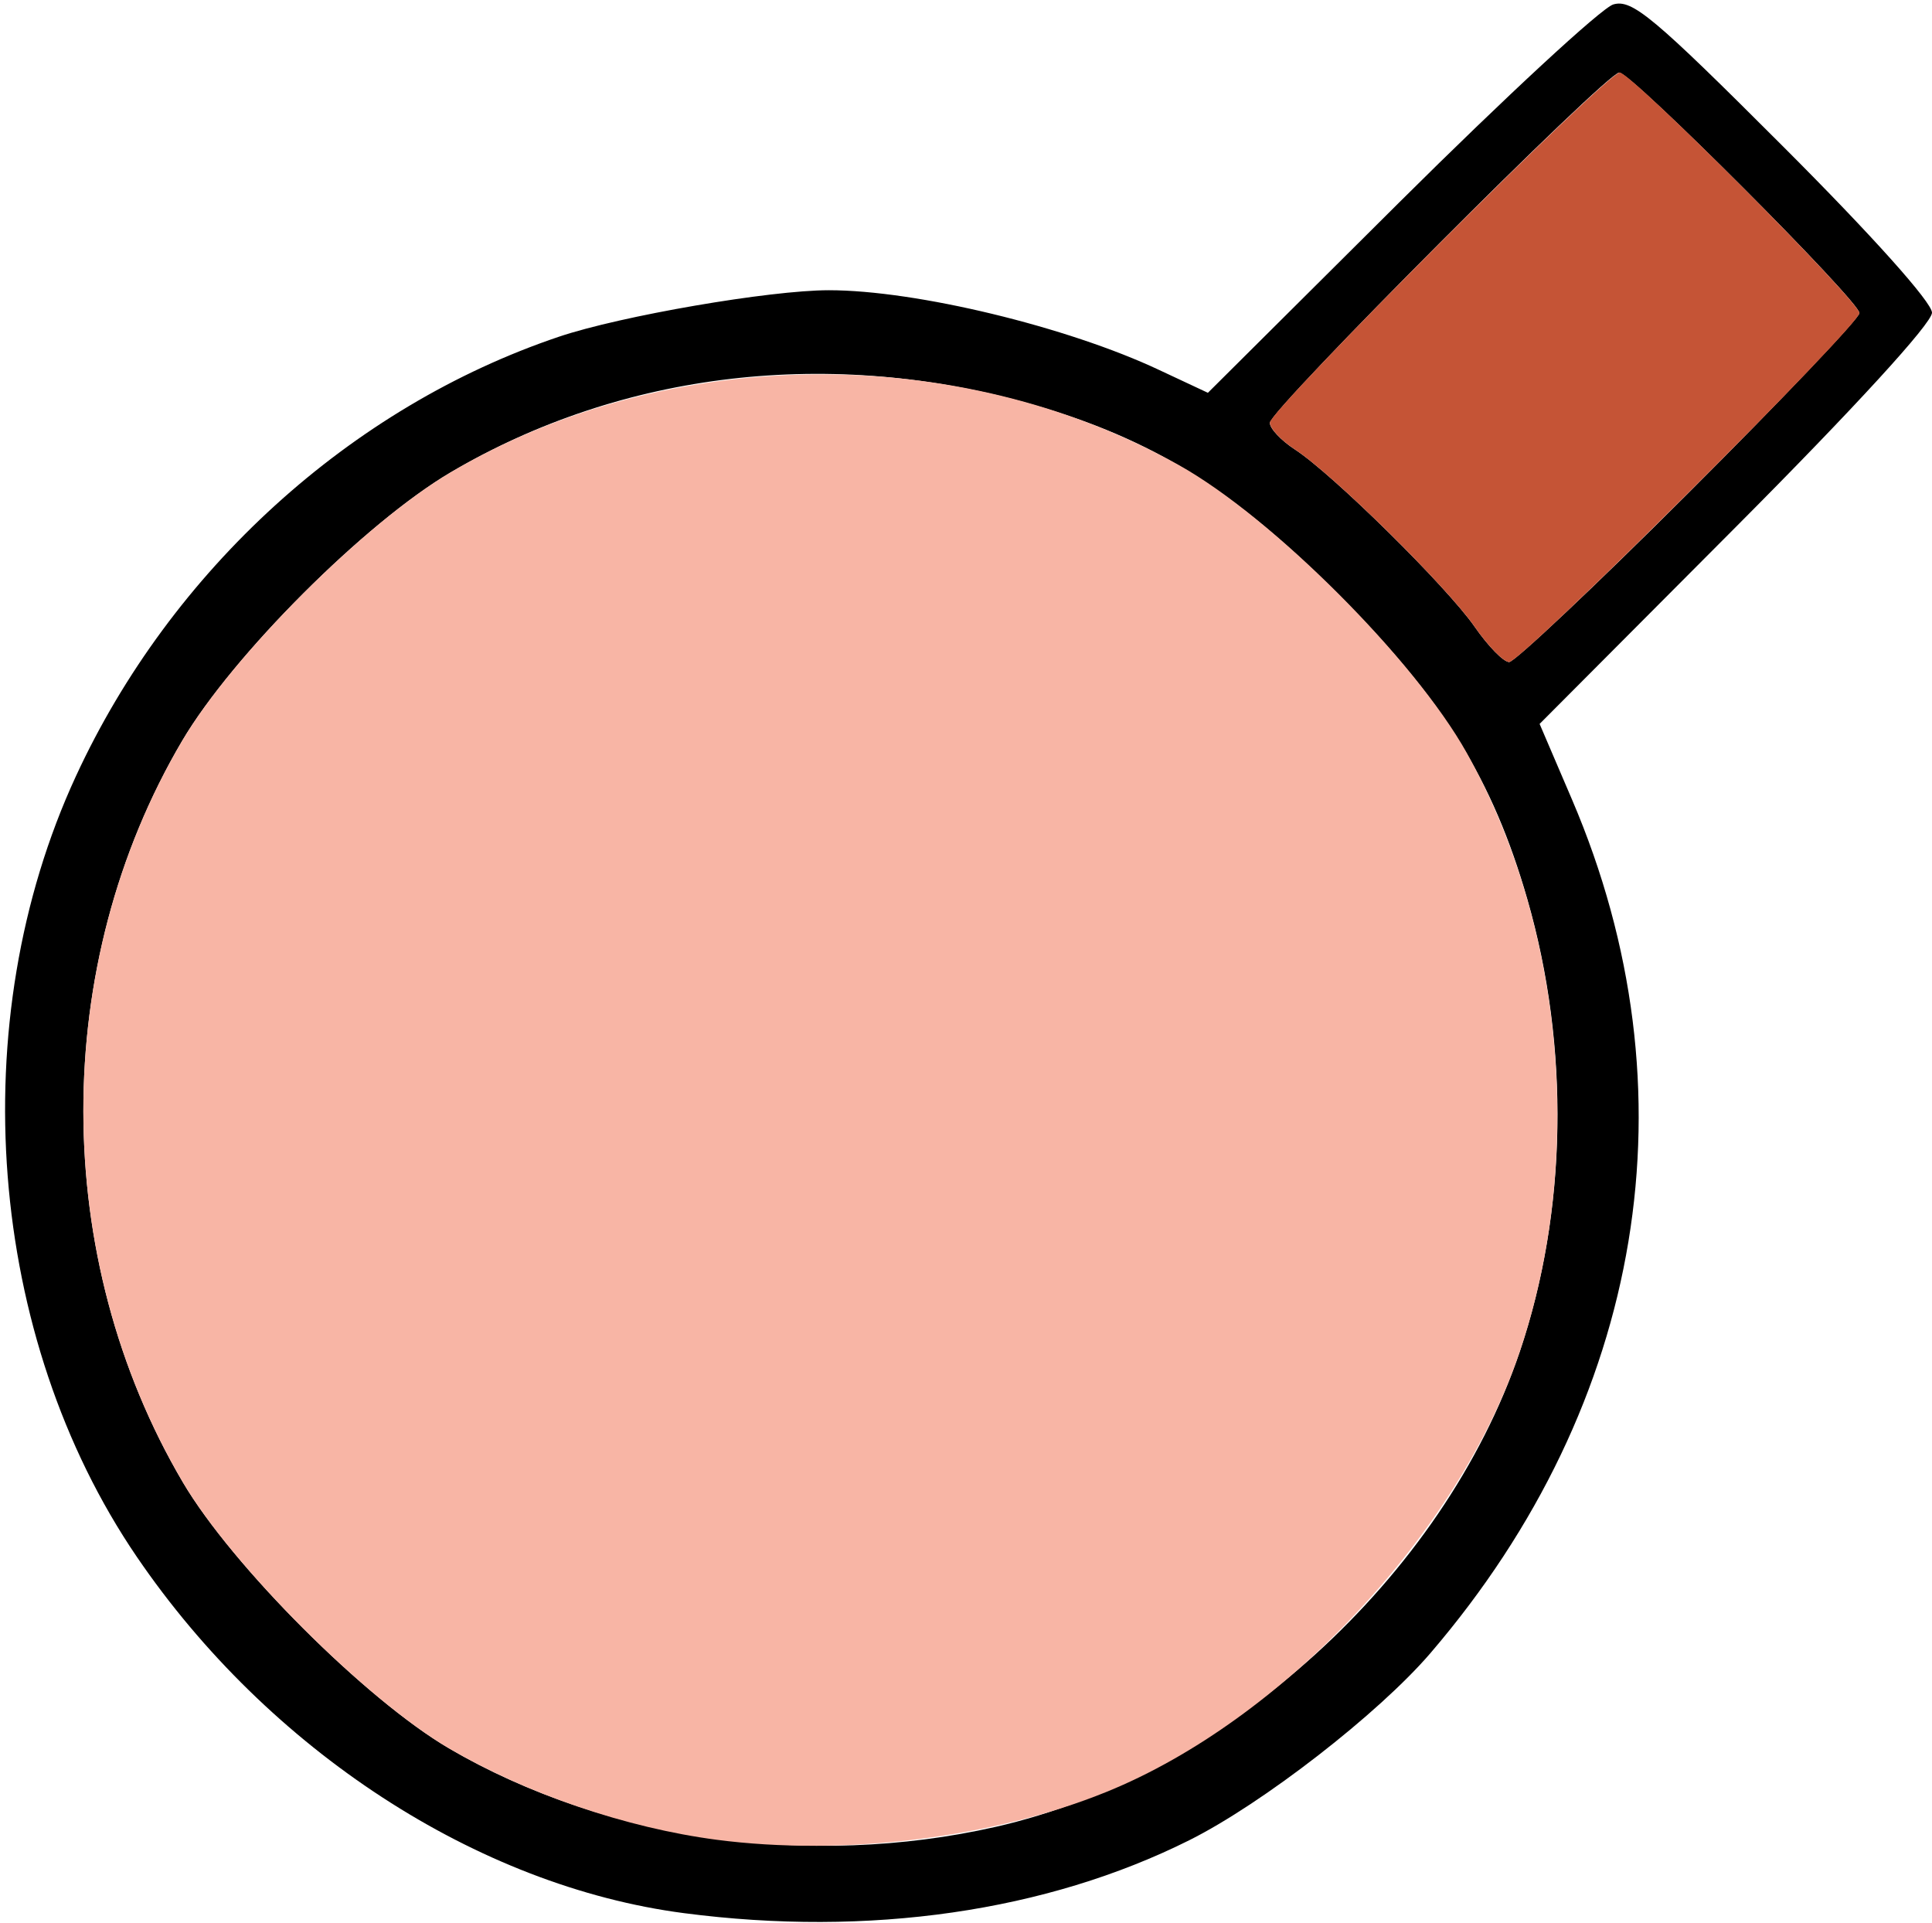<?xml version="1.0" encoding="UTF-8" standalone="no"?>
<!DOCTYPE svg PUBLIC "-//W3C//DTD SVG 1.1//EN"
"http://www.w3.org/Graphics/SVG/1.1/DTD/svg11.dtd">
<svg width="603px" height="600px"
xmlns="http://www.w3.org/2000/svg" version="1.1">
<g transform="translate(0000, 0000) scale(1, 1)">
<path fill="#000000" stroke="none" d="
M 213.48 597.03
C 149.02 588.62 83.83 546.17 42.72 485.86
C -4.02 417.31 -11.72 318.82 23.70 242.21
C 53.39 177.93 109.42 126.99 174.45 105.08
C 193.72 98.58 240.27 90.57 258.70 90.57
C 285.90 90.57 333.18 101.97 361.88 115.50
L 377.00 122.58
L 436.91 62.97
C 469.89 30.20 499.84 2.49 503.52 1.39
C 509.38 -0.34 515.98 5.15 556.60 45.79
C 584.26 73.44 603.00 94.36 603.00 97.58
C 603.00 100.87 578.80 127.30 541.77 164.46
L 480.53 225.91
L 490.64 249.51
C 529.54 340.36 513.40 437.77 446.53 515.80
C 430.34 534.71 394.07 562.84 371.20 574.27
C 326.61 596.55 271.15 604.56 213.48 597.03
M 310.59 570.14
C 382.41 553.92 450.49 492.31 474.30 421.92
C 489.17 378.00 490.04 326.92 476.71 280.64
C 465.92 243.17 450.44 218.24 417.57 185.38
C 384.70 152.52 359.76 137.04 322.28 126.25
C 259.63 108.23 194.23 115.84 140.67 147.40
C 113.98 163.13 72.59 204.51 56.85 231.20
C 15.66 301.08 15.74 392.46 57.10 462.62
C 72.47 488.69 114.23 530.43 140.13 545.60
C 188.80 574.10 252.44 583.27 310.59 570.14
M 527.24 153.57
C 556.46 124.39 580.35 99.25 580.35 97.70
C 580.35 94.02 509.10 22.64 505.39 22.64
C 501.42 22.64 396.34 127.98 396.34 131.97
C 396.34 133.73 399.85 137.46 404.12 140.24
C 415.82 147.82 451.57 183.08 460.26 195.59
C 464.45 201.65 469.29 206.60 471.02 206.60
C 472.72 206.60 498.03 182.75 527.24 153.57"/>
<path fill="#c55436" stroke="none" d="
M 460.26 195.59
C 451.57 183.08 415.82 147.82 404.12 140.24
C 399.85 137.46 396.34 133.70 396.34 131.89
C 396.34 127.95 501.62 22.64 505.53 22.64
C 509.15 22.64 580.35 94.10 580.35 97.70
C 580.35 101.58 474.90 206.60 471.02 206.60
C 469.29 206.60 464.45 201.65 460.26 195.59"/>
<path fill="#f8b5a5" stroke="none" d="
M 223.65 574.13
C 195.45 570.42 164.42 559.84 140.13 545.60
C 114.23 530.43 72.47 488.69 57.10 462.62
C 15.74 392.46 15.66 301.08 56.85 231.20
C 72.59 204.51 113.98 163.13 140.67 147.40
C 208.47 107.46 299.04 106.58 368.03 145.19
C 397.07 161.43 441.52 205.87 457.77 234.91
C 488.23 289.33 494.66 361.81 474.30 421.92
C 455.14 478.53 400.36 536.86 345.35 559.19
C 309.96 573.57 263.23 579.31 223.65 574.13"/>
</g>
</svg>
